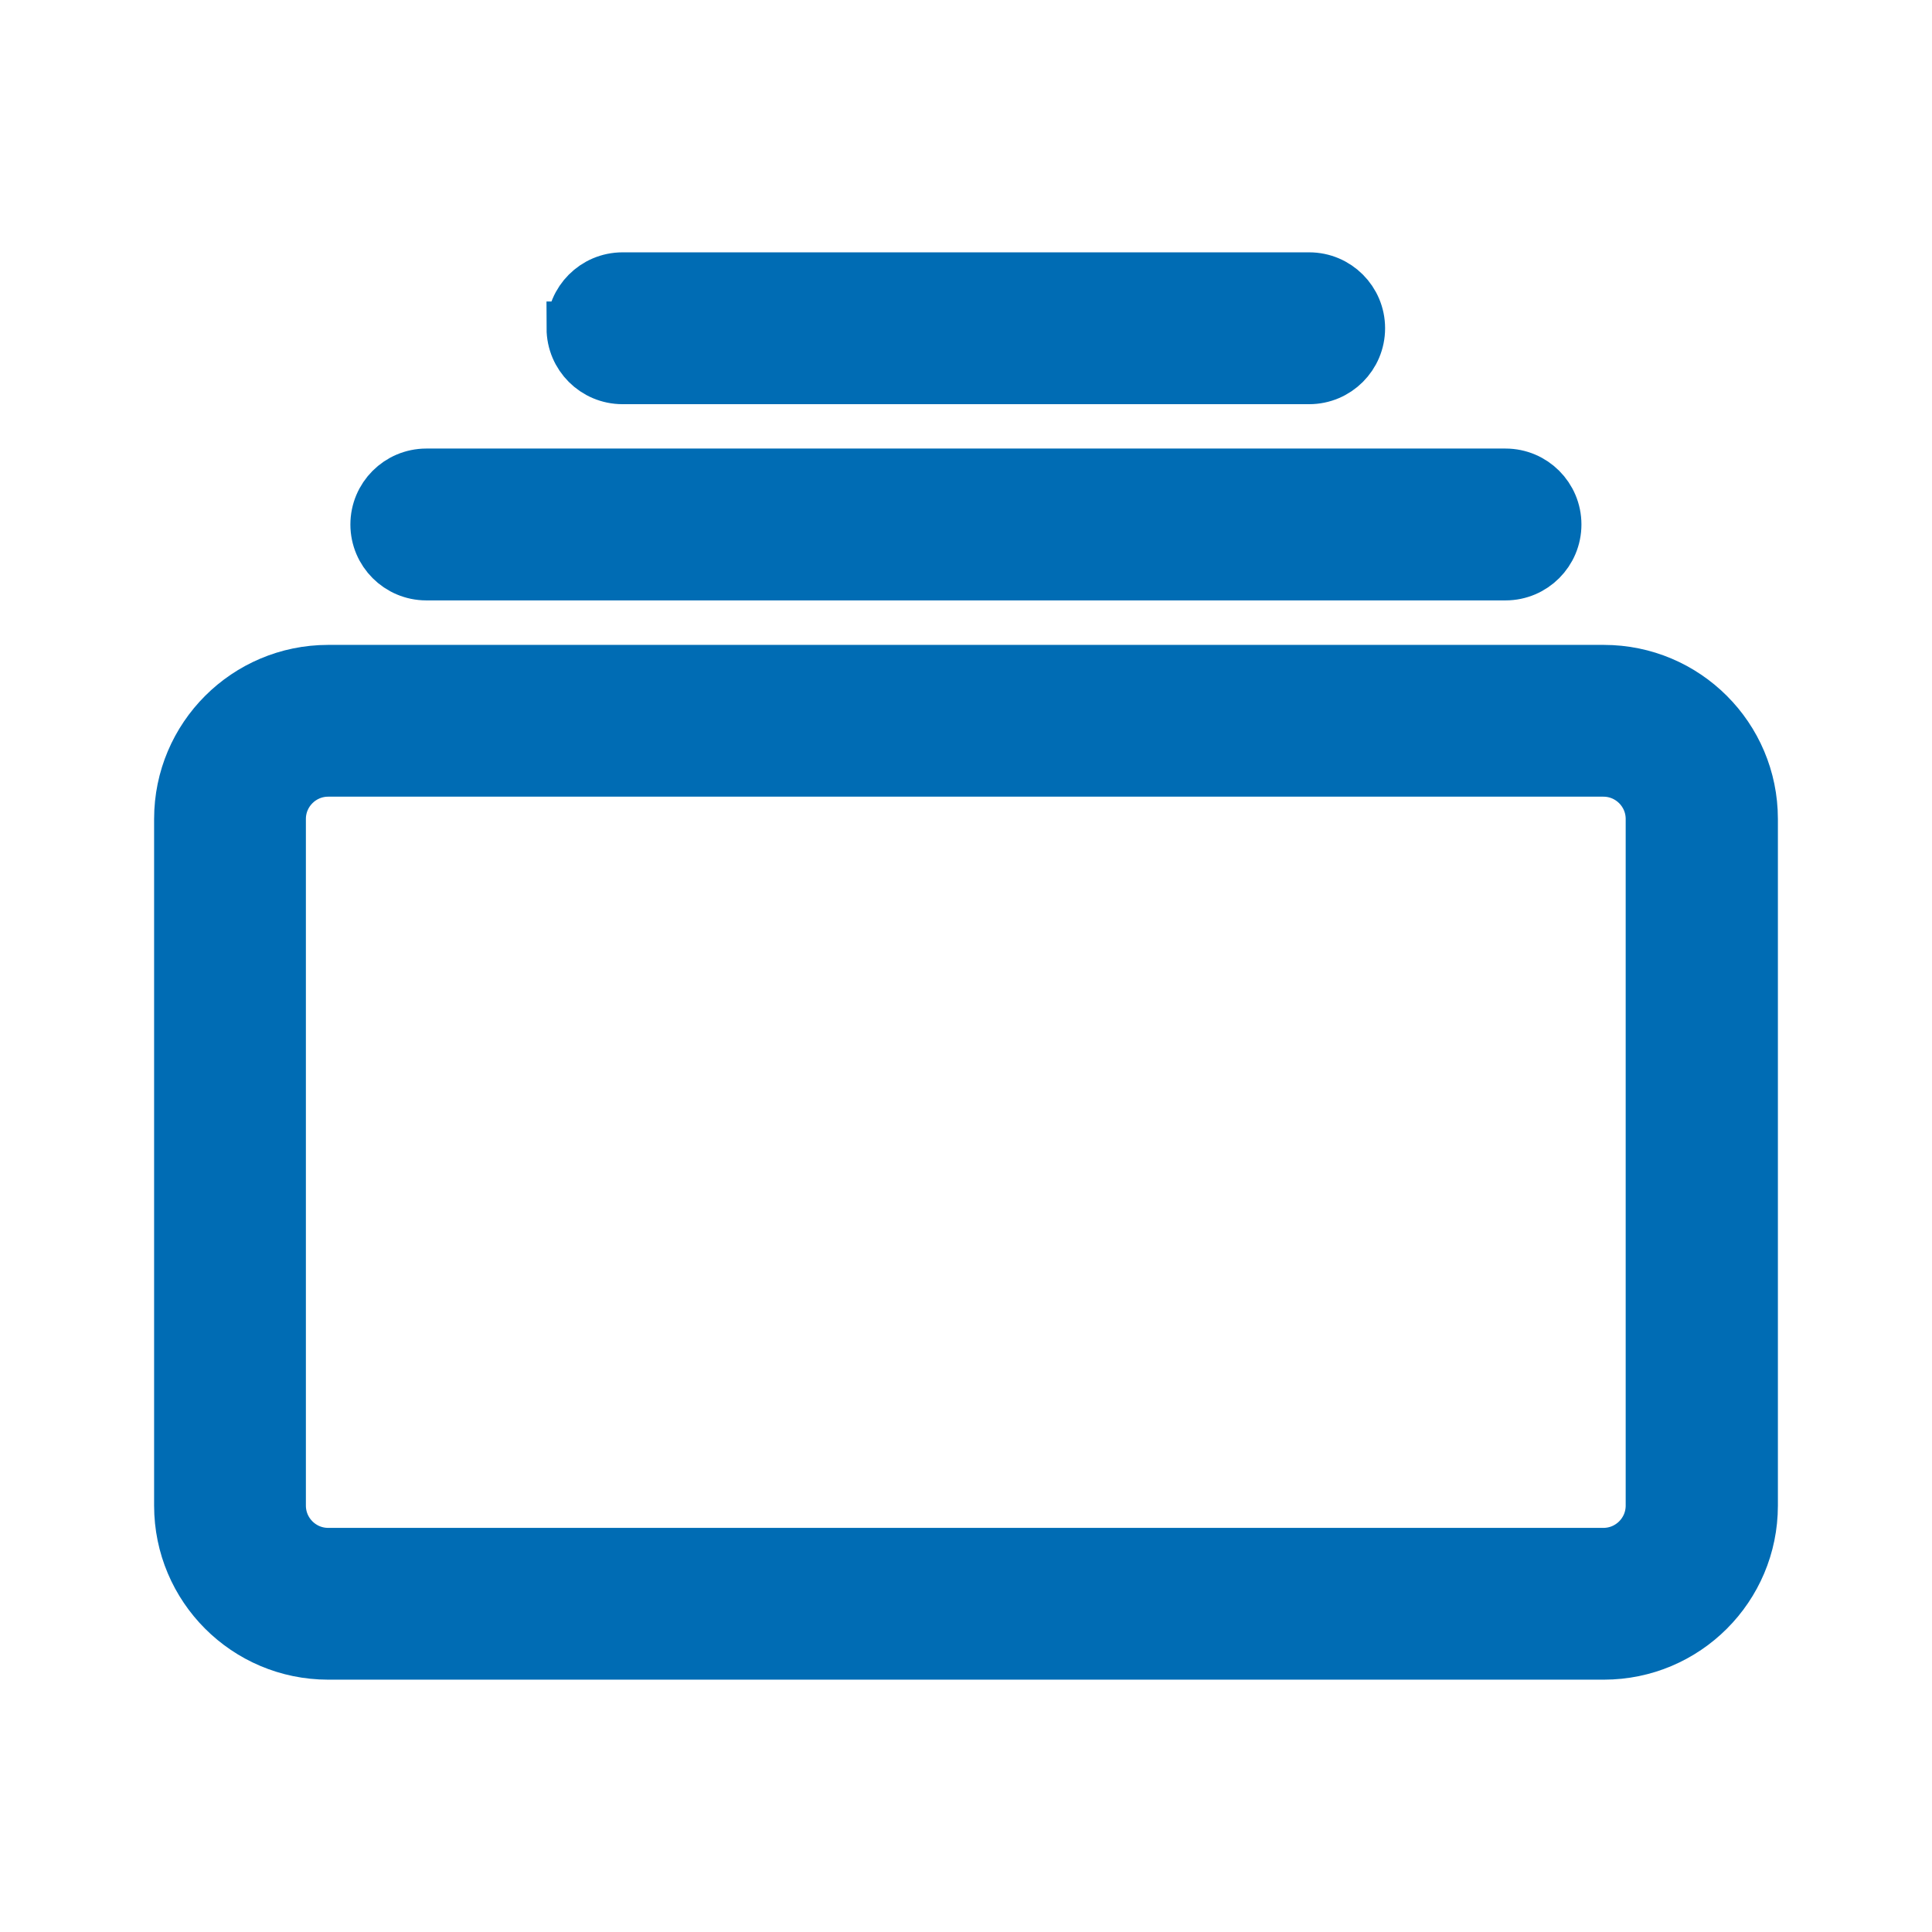 <!-- Generated by IcoMoon.io -->
<svg version="1.1" xmlns="http://www.w3.org/2000/svg" width="32" height="32" viewBox="0 0 32 32">
<title>icon-sidebar-adempimenti</title>
<path fill="#006cb4" stroke="#006cb4" stroke-linejoin="miter" stroke-linecap="butt" stroke-miterlimit="4" stroke-width="0.889" d="M26.559 25.751h0c0.448-0.001 0.811-0.364 0.812-0.812v-11.376c-0.001-0.448-0.364-0.811-0.812-0.812h-21.125c-0.448 0.001-0.811 0.364-0.812 0.812v11.376c0.001 0.448 0.364 0.811 0.812 0.812h21.125zM5.434 27.376c-1.346-0.001-2.436-1.092-2.437-2.437v-11.376c0.001-1.346 1.092-2.436 2.437-2.437h21.125c0.001 0 0.003 0 0.005 0 1.346 0 2.438 1.091 2.439 2.437v11.376c-0.001 1.346-1.092 2.436-2.437 2.437h-0zM6.248 8.688v0c0 0 0 0 0 0 0-0.449 0.363-0.813 0.812-0.814h17.876c0.449 0 0.813 0.364 0.813 0.813s-0.364 0.813-0.813 0.813h-17.876c-0.448-0.001-0.811-0.364-0.812-0.812zM9.498 5.438v0c0 0 0 0 0 0 0-0.449 0.363-0.813 0.812-0.814h11.374c0.449 0 0.813 0.364 0.813 0.813s-0.364 0.813-0.813 0.813h-11.375c-0.448-0.001-0.811-0.364-0.812-0.812z"></path>
</svg>
